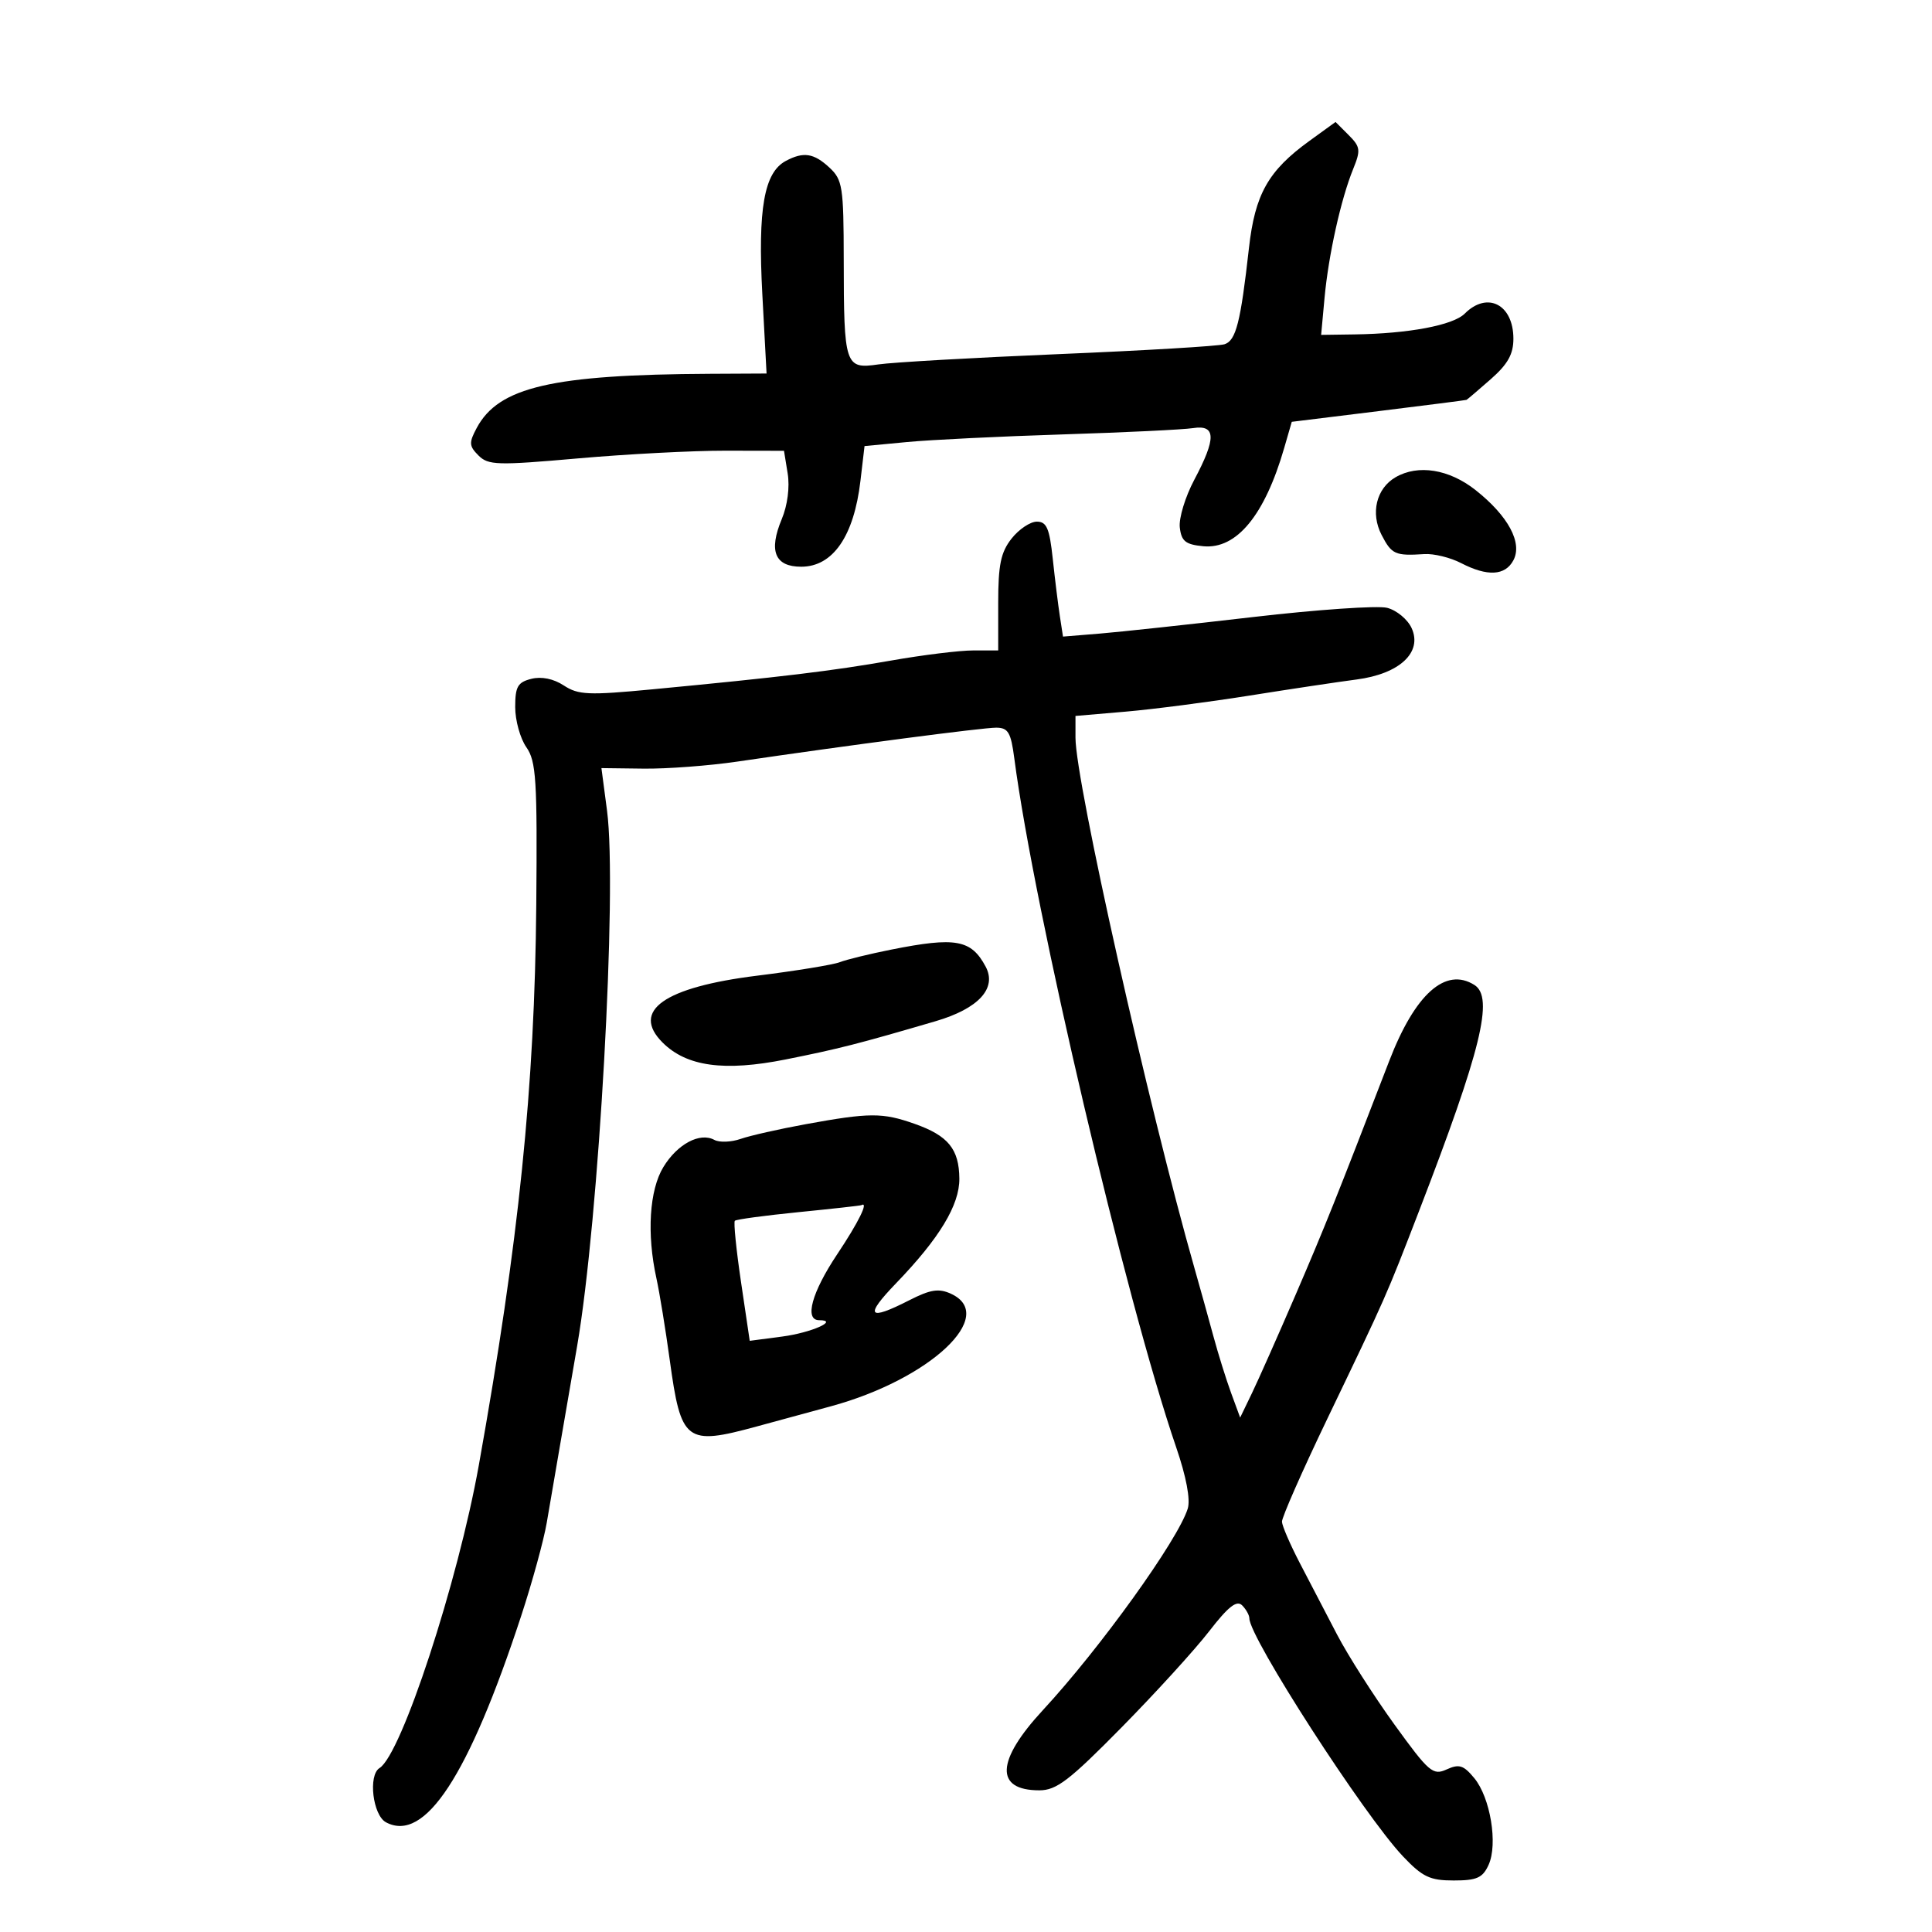 <svg xmlns="http://www.w3.org/2000/svg" width="300" height="300" viewBox="0 0 300 300" version="1.1">
	<path d="M 203.323 21.881 C 196.923 26.517, 194.875 30.150, 193.935 38.527 C 192.642 50.061, 191.922 52.890, 190.139 53.456 C 189.231 53.744, 177.690 54.432, 164.494 54.983 C 151.297 55.535, 138.651 56.256, 136.391 56.586 C 131.209 57.341, 131.032 56.806, 131.014 40.289 C 131.001 29.024, 130.830 27.920, 128.811 26.039 C 126.376 23.770, 124.763 23.521, 122.014 24.992 C 118.649 26.794, 117.663 32.399, 118.374 45.695 L 119.032 58 110.266 58.044 C 85.741 58.166, 77.429 60.093, 74.029 66.445 C 72.798 68.746, 72.831 69.259, 74.299 70.728 C 75.817 72.245, 77.212 72.286, 89.734 71.181 C 97.305 70.513, 107.604 69.974, 112.619 69.983 L 121.738 70 122.310 73.520 C 122.652 75.631, 122.286 78.464, 121.396 80.594 C 119.320 85.564, 120.312 88, 124.412 88 C 129.332 88, 132.599 83.264, 133.609 74.667 L 134.244 69.266 140.872 68.637 C 144.517 68.291, 155.375 67.759, 165 67.456 C 174.625 67.152, 183.738 66.712, 185.250 66.477 C 188.829 65.921, 188.882 68.044, 185.448 74.502 C 184.045 77.141, 183.032 80.471, 183.198 81.901 C 183.447 84.043, 184.088 84.556, 186.844 84.820 C 192.020 85.316, 196.390 80.010, 199.412 69.554 L 200.585 65.500 214.042 63.842 C 221.444 62.931, 227.597 62.143, 227.715 62.092 C 227.834 62.042, 229.521 60.603, 231.465 58.896 C 234.127 56.559, 235 55.003, 235 52.596 C 235 47.275, 230.957 45.186, 227.448 48.695 C 225.635 50.507, 218.742 51.808, 210.322 51.927 L 205.145 52 205.675 46.250 C 206.290 39.593, 208.216 30.919, 210.117 26.248 C 211.312 23.310, 211.244 22.800, 209.412 20.968 L 207.384 18.939 203.323 21.881 M 216.695 74.111 C 213.715 75.844, 212.786 79.685, 214.529 83.056 C 216.099 86.091, 216.636 86.333, 221.170 86.039 C 222.639 85.944, 225.204 86.571, 226.870 87.433 C 230.961 89.548, 233.713 89.405, 234.995 87.009 C 236.447 84.297, 234.202 80.120, 229.136 76.108 C 225.021 72.849, 220.196 72.074, 216.695 74.111 M 157.073 83.635 C 155.402 85.759, 155 87.698, 155 93.635 L 155 101 151.131 101 C 149.003 101, 143.266 101.706, 138.381 102.568 C 129.326 104.167, 121.207 105.146, 101.294 107.039 C 91.376 107.982, 89.797 107.913, 87.551 106.442 C 85.952 105.394, 84.088 105.012, 82.507 105.409 C 80.387 105.941, 80 106.619, 80 109.797 C 80 111.864, 80.779 114.667, 81.730 116.025 C 83.259 118.207, 83.439 121.063, 83.272 140.498 C 83.029 168.777, 80.571 192.753, 74.354 227.500 C 71.098 245.696, 62.331 272.441, 58.935 274.540 C 57.143 275.648, 57.880 281.865, 59.935 282.965 C 65.958 286.189, 72.753 275.819, 80.922 250.938 C 82.648 245.679, 84.439 239.154, 84.900 236.438 C 85.362 233.722, 86.283 228.350, 86.948 224.500 C 87.613 220.650, 88.815 213.675, 89.620 209 C 93.005 189.330, 95.867 138.082, 94.261 125.886 L 93.390 119.271 99.945 119.352 C 103.550 119.397, 110.100 118.905, 114.500 118.258 C 132.037 115.682, 152.619 112.985, 154.689 112.992 C 156.544 112.999, 156.972 113.723, 157.500 117.750 C 160.601 141.425, 174.829 201.975, 182.643 224.754 C 184.203 229.300, 184.871 232.847, 184.434 234.254 C 182.922 239.120, 170.839 255.929, 161.935 265.553 C 154.654 273.422, 154.454 278, 161.391 278 C 164.048 278, 166.031 276.483, 174.139 268.250 C 179.420 262.887, 185.541 256.170, 187.742 253.322 C 190.713 249.479, 192.035 248.435, 192.872 249.272 C 193.492 249.892, 194 250.805, 194 251.299 C 194 254.278, 211.828 281.899, 217.850 288.250 C 220.890 291.455, 222.033 292, 225.724 292 C 229.323 292, 230.227 291.596, 231.147 289.578 C 232.616 286.352, 231.424 279.131, 228.922 276.103 C 227.259 274.090, 226.572 273.874, 224.636 274.756 C 222.505 275.727, 221.892 275.200, 216.520 267.773 C 213.325 263.354, 209.313 257.062, 207.605 253.790 C 205.897 250.518, 203.291 245.514, 201.813 242.670 C 200.336 239.827, 199.098 236.960, 199.063 236.301 C 199.029 235.641, 202.199 228.441, 206.108 220.301 C 215.355 201.048, 215.196 201.407, 220.367 188 C 230 163.022, 231.995 154.874, 228.950 152.948 C 224.466 150.111, 219.726 154.340, 215.714 164.756 C 207.591 185.843, 205.714 190.532, 201.204 201 C 198.479 207.325, 195.421 214.215, 194.410 216.312 L 192.571 220.123 191.171 216.312 C 190.402 214.215, 189.163 210.250, 188.420 207.500 C 187.676 204.750, 186.362 200.025, 185.499 197 C 178.354 171.950, 167 121.348, 167 114.557 L 167 111.171 174.750 110.507 C 179.012 110.142, 187.675 109.020, 194 108.013 C 200.325 107.007, 207.818 105.881, 210.651 105.512 C 217.327 104.641, 220.912 101.296, 219.199 97.537 C 218.577 96.172, 216.860 94.752, 215.384 94.381 C 213.907 94.011, 204.555 94.654, 194.600 95.811 C 184.645 96.968, 173.927 98.124, 170.781 98.382 L 165.062 98.849 164.573 95.675 C 164.304 93.929, 163.808 89.912, 163.470 86.750 C 162.967 82.037, 162.522 81, 161.001 81 C 159.980 81, 158.212 82.186, 157.073 83.635 M 138.409 147.451 C 135.059 148.118, 131.459 148.997, 130.409 149.405 C 129.359 149.812, 123.588 150.755, 117.585 151.501 C 103.114 153.298, 97.948 156.948, 102.886 161.886 C 106.609 165.609, 112.468 166.414, 121.996 164.511 C 130.260 162.860, 133.211 162.107, 145.263 158.577 C 151.954 156.618, 154.851 153.459, 153.048 150.090 C 150.802 145.893, 148.406 145.461, 138.409 147.451 M 125.078 174.570 C 120.996 175.315, 116.462 176.340, 115.002 176.849 C 113.543 177.358, 111.708 177.427, 110.924 177.002 C 108.676 175.782, 105.192 177.637, 103.010 181.215 C 100.833 184.786, 100.408 191.585, 101.929 198.500 C 102.413 200.700, 103.344 206.410, 103.999 211.188 C 105.743 223.924, 106.500 224.502, 117.500 221.503 C 120.800 220.603, 125.975 219.194, 129 218.373 C 144.406 214.192, 155.014 204.241, 147.645 200.884 C 145.763 200.027, 144.466 200.232, 141.185 201.906 C 134.774 205.176, 134.185 204.405, 139.155 199.250 C 145.877 192.279, 149.005 187.104, 148.968 183.018 C 148.927 178.420, 147.234 176.347, 142.019 174.507 C 137.025 172.745, 135.046 172.752, 125.078 174.570 M 124 188.222 C 118.775 188.743, 114.323 189.345, 114.107 189.561 C 113.891 189.776, 114.323 194.059, 115.066 199.077 L 116.418 208.202 121.459 207.539 C 125.958 206.948, 130.361 205, 127.200 205 C 124.867 205, 126.049 200.679, 130 194.762 C 133.311 189.804, 134.947 186.477, 133.750 187.138 C 133.613 187.214, 129.225 187.702, 124 188.222" stroke="none" fill="black" fill-rule="evenodd"/>
</svg>